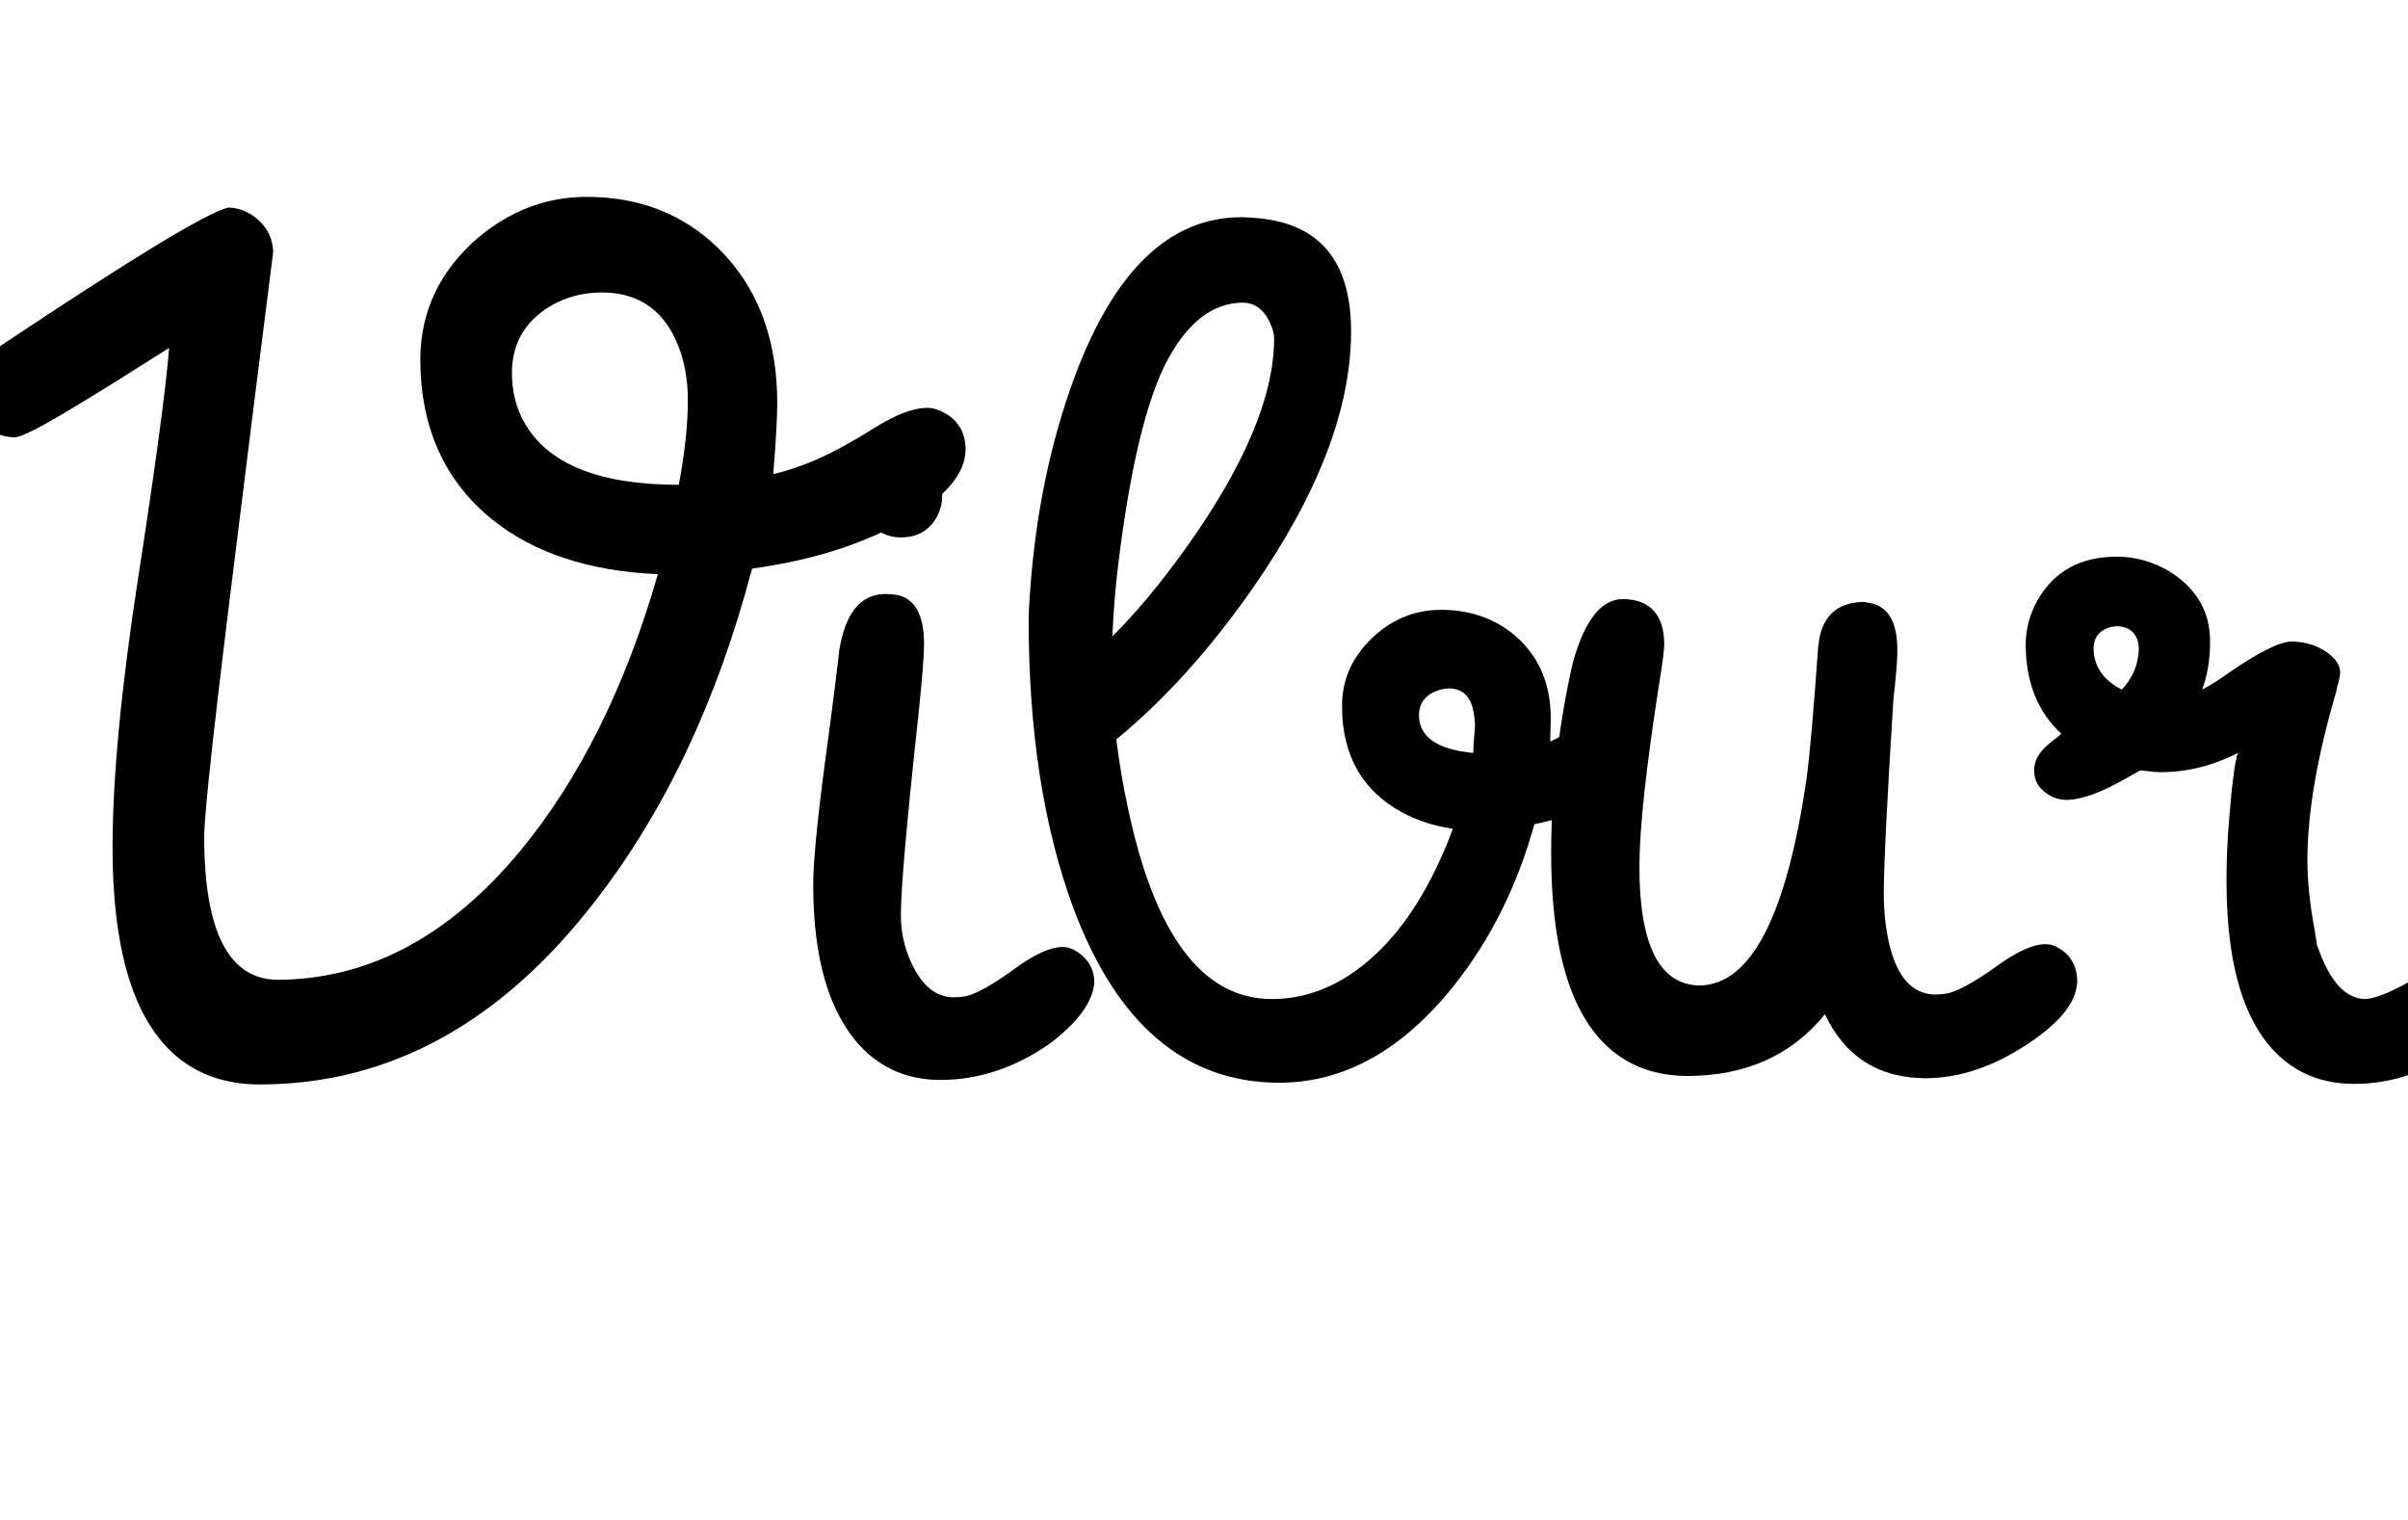 <svg width="29.798" height="18.812" viewBox="0 0 29.798 18.812" xmlns="http://www.w3.org/2000/svg"><path transform="translate(0 13.398) scale(.007 -.007)" d="m403 1547q20 0 39-11 39-24 41-67-41-323-64-510-58-462-58-524 0-252 130-253 240 1 428 227 158 191 244 490-182 8-292 96-128 103-128 285 1 125 100 212 87 74 194 74 139 0 232-90 105-103 105-274 0-39-7-126 22 5 44 13 54 18 134 68 57 36 94 36 15 0 31-9 37-21 37-65-1-62-99-120-116-68-278-90 0-1-1-2-92-348-277-586-250-324-593-324-48 0-88 15-172 66-172 404 0 183 45 475 46 297 55 408-99-63-157-98-98-60-116-60-23 0-44 13-38 25-38 68 1 44 48 75 3 2 8 5 346 231 403 245zm502-292q0-49 22-88 62-110 273-110 16 85 16 150 0 45-13 85-36 105-139 105-50 0-91-24-68-41-68-118z"/><path transform="translate(9.769 13.398) scale(.007 -.007)" d="m238 775q0-29-10-125-31-284-31-353 0-46 19-86 28-60 75-60 10 0 21 2 29 7 84 47 54 40 87 40 14 0 28-10 28-20 28-53-4-51-79-108-92-64-193-64-85 0-141 59-84 90-84 286 0 67 27 262 12 91 17 134 1 9 2 18 16 100 82 100 11 0 22-2 46-11 46-87zm-114 262q0 18 8 34 20 39 65 39 18 0 34-8 39-20 39-65 0-18-8-34-20-39-65-39-18 0-34 8-39 20-39 65z"/><path transform="translate(12.421 13.398) scale(.007 -.007)" d="m420 1530q10 0 21-1 173-11 173-201 0-204-174-454-114-163-241-267 8-64 20-119 71-340 255-340 71 0 135 41 116 75 185 260-49 7-90 29-106 58-106 188 0 66 48 115 54 55 127 55 72 0 124-40 70-55 70-152-1-40-1-41 17 8 42 23 39 25 65 25 14 0 28-8 33-18 33-57 0-23-17-44-46-57-179-85-45-163-142-285-137-172-310-172-248 1-363 309-79 214-79 509 0 17 2 43 14 210 79 386 105 283 295 283zm-214-585q-11-81-14-156 63 63 127 152 159 221 159 375 0 8-4 19-16 44-52 44-81-1-136-108-50-100-80-326zm581-248q-10 0-21-4-32-12-32-44 1-57 96-66 0 7 1 21 2 21 2 30 0 5-1 11-5 52-45 52z"/><path transform="translate(18.908 13.398) scale(.007 -.007)" d="m493 541q8 61 20 229 1 8 2 15 12 63 77 65 3 0 7-1 54-6 54-84 0-20-4-60-2-18-3-27-17-271-17-343 0-26 3-52 16-127 89-127 10 0 21 2 29 7 85 47 55 40 88 40 13 0 25-8 31-19 31-59 0-3-1-8-7-48-83-99-93-63-185-63-124 1-177 113-88-108-241-109-36 0-68 9-175 53-175 385 0 160 35 322 2 8 4 17 31 110 88 110 71-1 73-78 0-16-9-71-35-224-35-324 0-208 106-210 137 1 190 369z"/><path transform="translate(24.22 13.398) scale(.007 -.007)" d="m636 243q0-1 1-2 32-93 85-93 31 2 100 44 62 41 93 41 15 0 30-10 26-20 26-46-4-55-79-114-90-65-190-65-66 0-114 34-112 80-112 325 0 48 4 101 8 102 16 125-66-34-137-34-8 0-24 2-8 1-12 1-3-2-23-13-67-39-108-39-12 0-25 6-31 16-31 46 0 5 1 10 3 20 31 42 11 8 16 13-62 57-63 156 0 43 21 80 44 77 140 77 49 0 93-26 72-45 72-124 0-47-14-85 15 7 52 33 76 52 107 52 41-1 69-25 15-13 16-29 0-6-3-18-3-9-3-13-52-176-52-302 0-55 13-124 3-18 4-26zm-315 524q0 7-2 15-9 25-37 25-6 0-13-2-28-9-28-38 1-47 50-72 29 31 30 72z"/></svg>